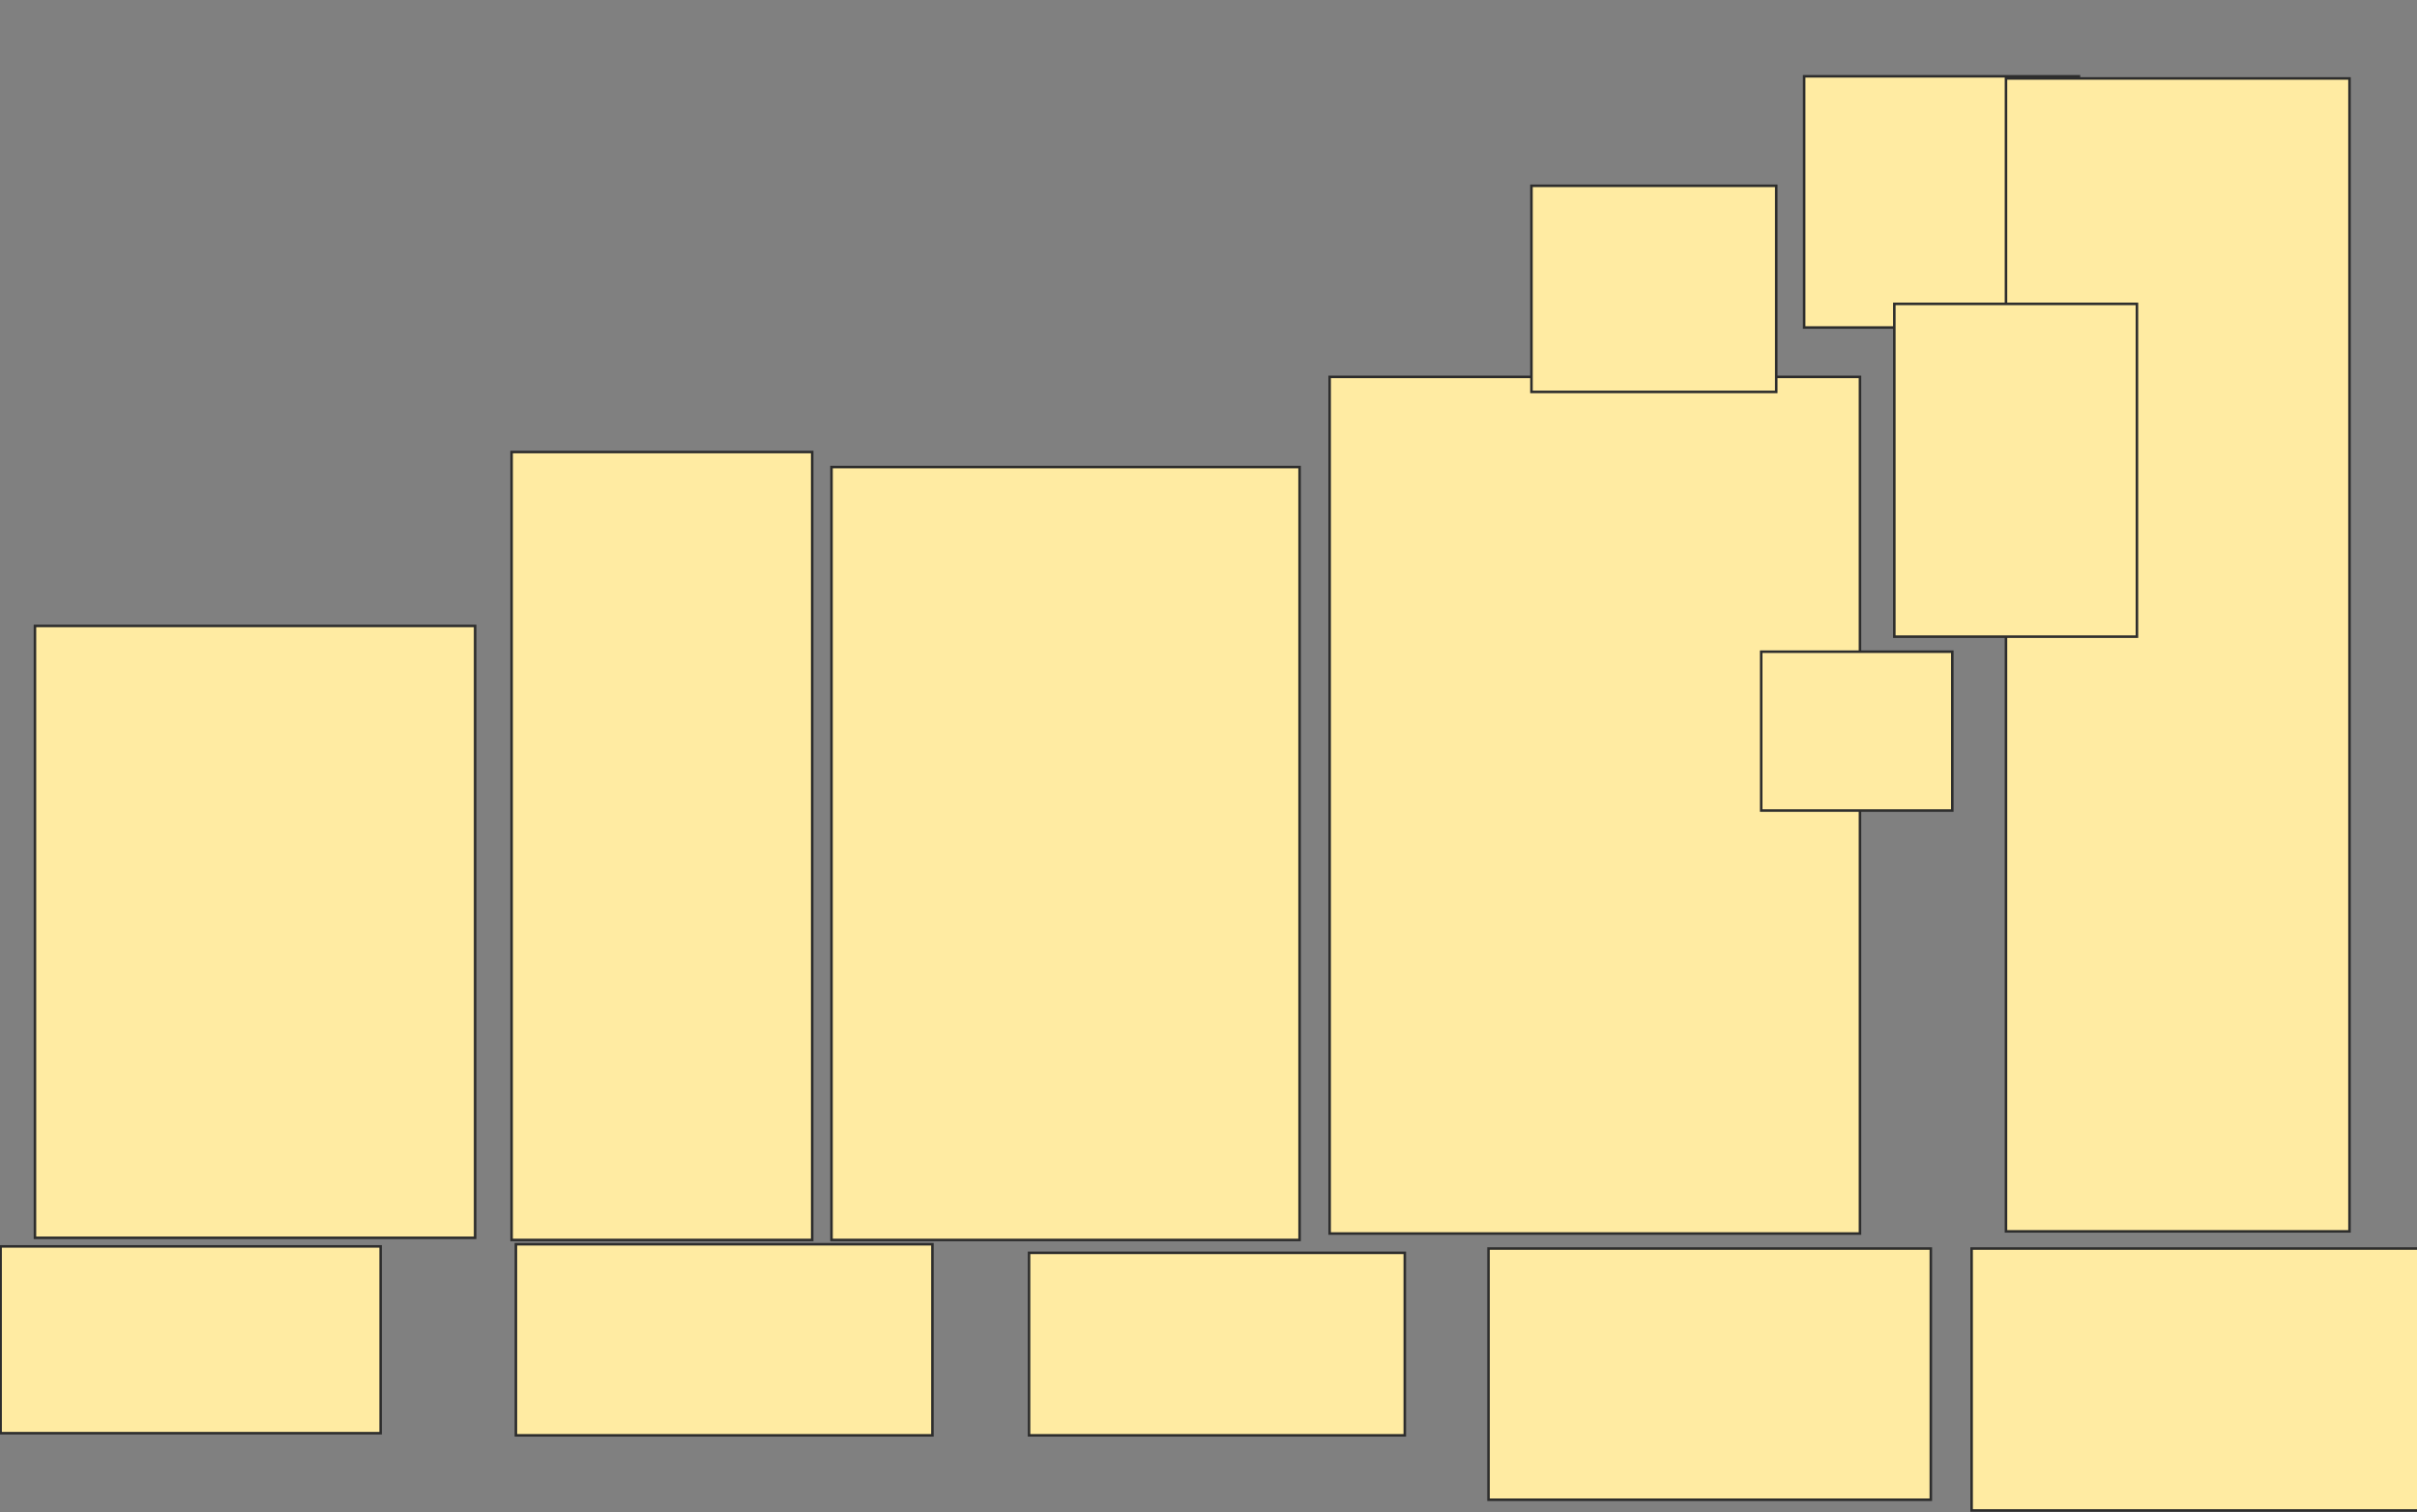 <svg height="597" width="954" xmlns="http://www.w3.org/2000/svg">
 <rect width="100%" height="100%" fill="#808080" stroke="none"/>
 <!-- Created with Image Occlusion Enhanced -->
 <g>
  <title>Labels</title>
 </g>
 <g>
  <title>Masks</title>
  <g id="e699f98d81124d1bad1e156b0fc45fd9-oa-1">
   <rect fill="#FFEBA2" height="73.729" stroke="#2D2D2D" width="150" x="0.237" y="491.983"/>
   <rect fill="#FFEBA2" height="241.525" stroke="#2D2D2D" width="173.729" x="13.797" y="247.068"/>
  </g>
  <g id="e699f98d81124d1bad1e156b0fc45fd9-oa-2">
   <rect fill="#FFEBA2" height="75.424" stroke="#2D2D2D" width="164.407" x="203.627" y="491.136"/>
   <rect fill="#FFEBA2" height="311.017" stroke="#2D2D2D" width="118.644" x="201.932" y="178.424"/>
  </g>
  <g id="e699f98d81124d1bad1e156b0fc45fd9-oa-3">
   <rect fill="#FFEBA2" height="72.034" stroke="#2D2D2D" width="148.305" x="406.17" y="494.525"/>
   <rect fill="#FFEBA2" height="305.085" stroke="#2D2D2D" width="184.746" x="328.203" y="184.356"/>
  </g>
  <g id="e699f98d81124d1bad1e156b0fc45fd9-oa-4">
   <rect fill="#FFEBA2" height="99.153" stroke="#2D2D2D" width="174.576" x="587.525" y="492.83"/>
   <rect fill="#FFEBA2" height="338.136" stroke="#2D2D2D" width="209.322" x="524.814" y="148.763"/>
   <rect fill="#FFEBA2" height="81.356" stroke="#2D2D2D" width="96.61" x="604.475" y="73.339"/>
   <rect fill="#FFEBA2" height="62.712" stroke="#2D2D2D" width="75.424" x="695.153" y="257.237"/>
  </g>
  <g id="e699f98d81124d1bad1e156b0fc45fd9-oa-5">
   <rect fill="#FFEBA2" height="103.39" stroke="#2D2D2D" width="181.356" x="778.203" y="492.83"/>
   <rect fill="#FFEBA2" height="99.153" stroke="#2D2D2D" width="108.475" x="712.102" y="30.119"/>
   <rect fill="#FFEBA2" height="455.085" stroke="#2D2D2D" width="135.593" x="791.763" y="30.966"/>
   <rect fill="#FFEBA2" height="131.356" stroke="#2D2D2D" width="95.763" x="747.695" y="119.949"/>
  </g>
 </g>
</svg>